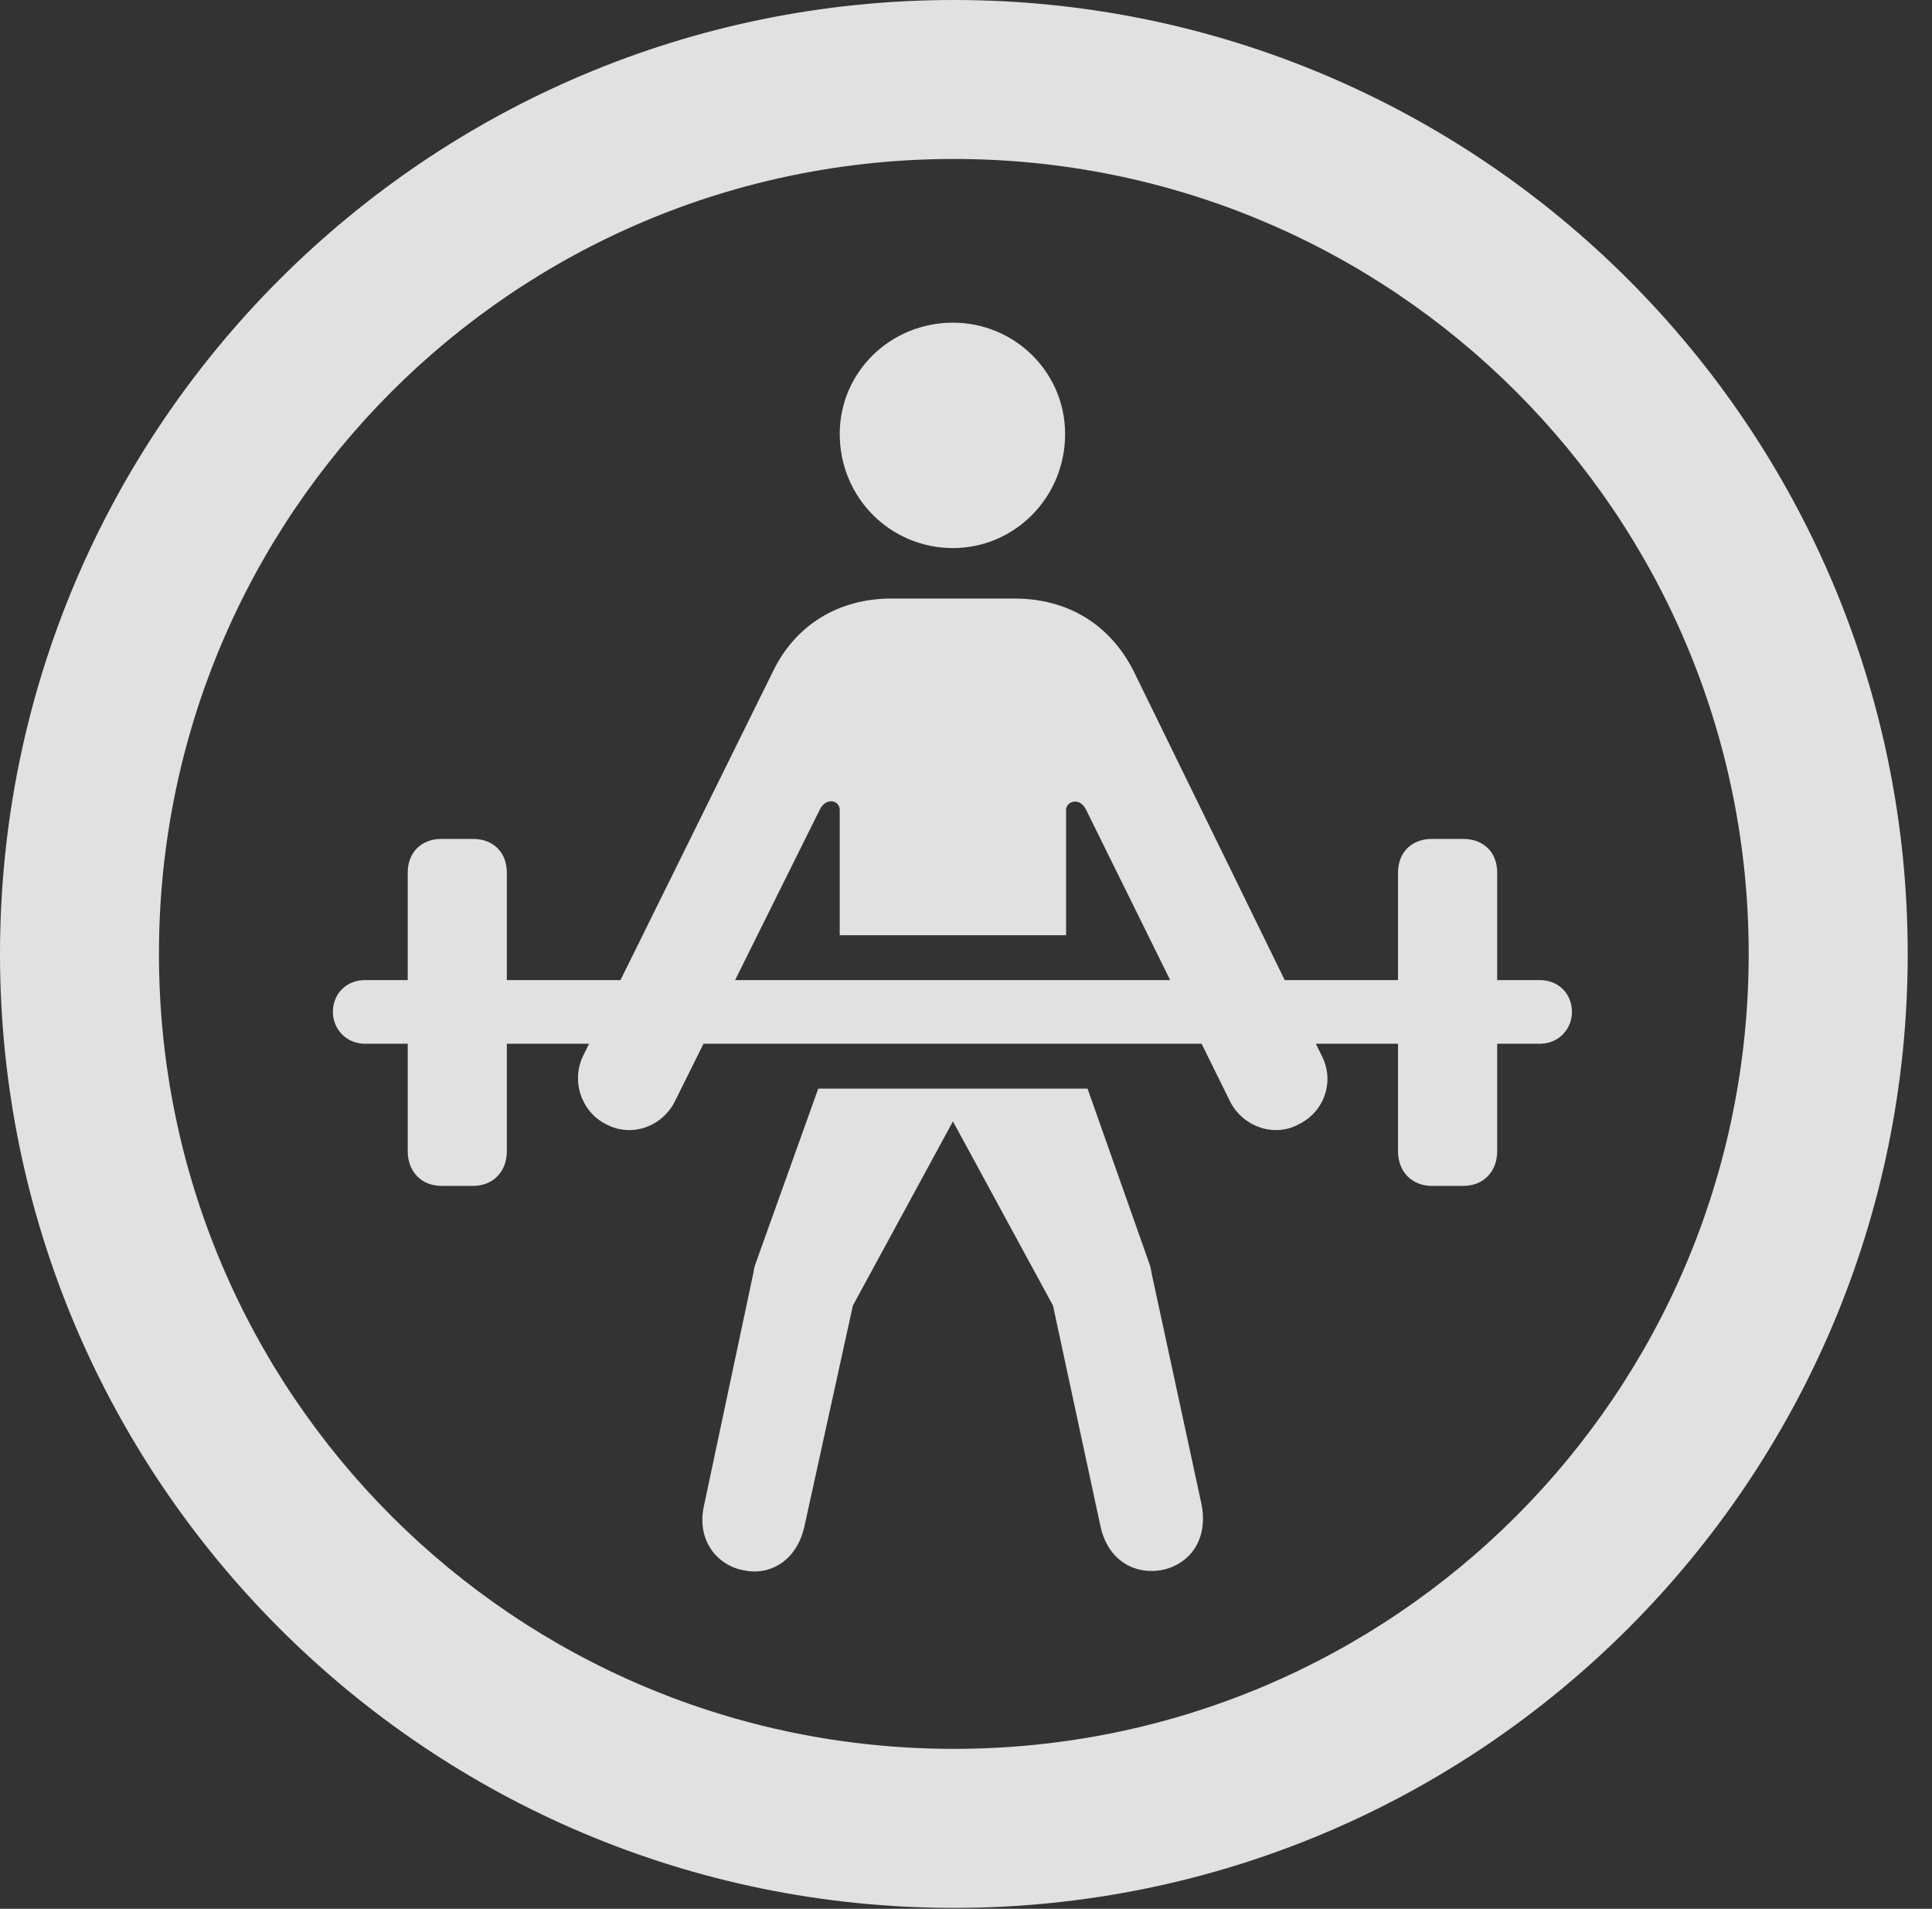 <?xml version="1.0" encoding="UTF-8"?>
<!--Generator: Apple Native CoreSVG 326-->
<!DOCTYPE svg
PUBLIC "-//W3C//DTD SVG 1.1//EN"
       "http://www.w3.org/Graphics/SVG/1.1/DTD/svg11.dtd">
<svg version="1.1" xmlns="http://www.w3.org/2000/svg" xmlns:xlink="http://www.w3.org/1999/xlink" viewBox="0 0 28.246 27.904">
 <rect x="0" y="0" width="28.246" height="27.904" fill="#333333" stroke="none"/>
 <g>
  <rect height="27.904" opacity="0" width="28.246" x="0" y="0"/>
  <path d="M13.945 27.891C21.643 27.891 27.891 21.643 27.891 13.945C27.891 6.248 21.643 0 13.945 0C6.248 0 0 6.248 0 13.945C0 21.643 6.248 27.891 13.945 27.891ZM13.945 25.566C7.52 25.566 2.324 20.371 2.324 13.945C2.324 7.52 7.52 2.324 13.945 2.324C20.371 2.324 25.566 7.52 25.566 13.945C25.566 20.371 20.371 25.566 13.945 25.566Z" fill="white" fill-opacity="0.85"/>
  <path d="M13.932 8.012C14.834 8.012 15.572 7.273 15.572 6.344C15.572 5.441 14.834 4.717 13.932 4.717C13.016 4.717 12.277 5.441 12.277 6.344C12.277 7.273 13.016 8.012 13.932 8.012ZM12.277 13.672L15.586 13.672L15.586 11.84C15.586 11.717 15.777 11.648 15.873 11.826L17.979 16.092C18.156 16.461 18.621 16.639 18.99 16.434C19.359 16.256 19.523 15.805 19.318 15.422L16.57 9.803C16.229 9.133 15.613 8.75 14.834 8.75L13.029 8.75C12.264 8.75 11.635 9.133 11.307 9.803L8.531 15.422C8.34 15.805 8.504 16.256 8.859 16.434C9.242 16.639 9.693 16.461 9.871 16.092L11.99 11.826C12.086 11.648 12.277 11.703 12.277 11.84ZM10.869 22.955C11.225 23.037 11.635 22.846 11.758 22.326L12.469 19.086L13.932 16.393L15.395 19.086L16.092 22.326C16.215 22.859 16.652 23.037 17.035 22.941C17.391 22.846 17.664 22.518 17.568 21.998L16.844 18.648C16.83 18.594 16.83 18.539 16.803 18.471L15.9 15.914L11.963 15.914L11.047 18.471C11.02 18.539 11.02 18.594 11.006 18.648L10.295 21.998C10.172 22.531 10.5 22.887 10.869 22.955ZM6.453 17.336L6.918 17.336C7.205 17.336 7.41 17.131 7.41 16.83L7.41 12.756C7.41 12.455 7.205 12.264 6.918 12.264L6.453 12.264C6.166 12.264 5.961 12.455 5.961 12.756L5.961 16.83C5.961 17.131 6.166 17.336 6.453 17.336ZM20.932 17.336L21.396 17.336C21.684 17.336 21.889 17.131 21.889 16.83L21.889 12.756C21.889 12.455 21.684 12.264 21.396 12.264L20.932 12.264C20.645 12.264 20.439 12.455 20.439 12.756L20.439 16.83C20.439 17.131 20.645 17.336 20.932 17.336ZM5.332 15.258L22.518 15.258C22.777 15.258 22.982 15.053 22.982 14.793C22.982 14.52 22.777 14.328 22.518 14.328L5.332 14.328C5.072 14.328 4.867 14.52 4.867 14.793C4.867 15.053 5.072 15.258 5.332 15.258Z" fill="white" fill-opacity="0.85"/>
 </g>
</svg>
